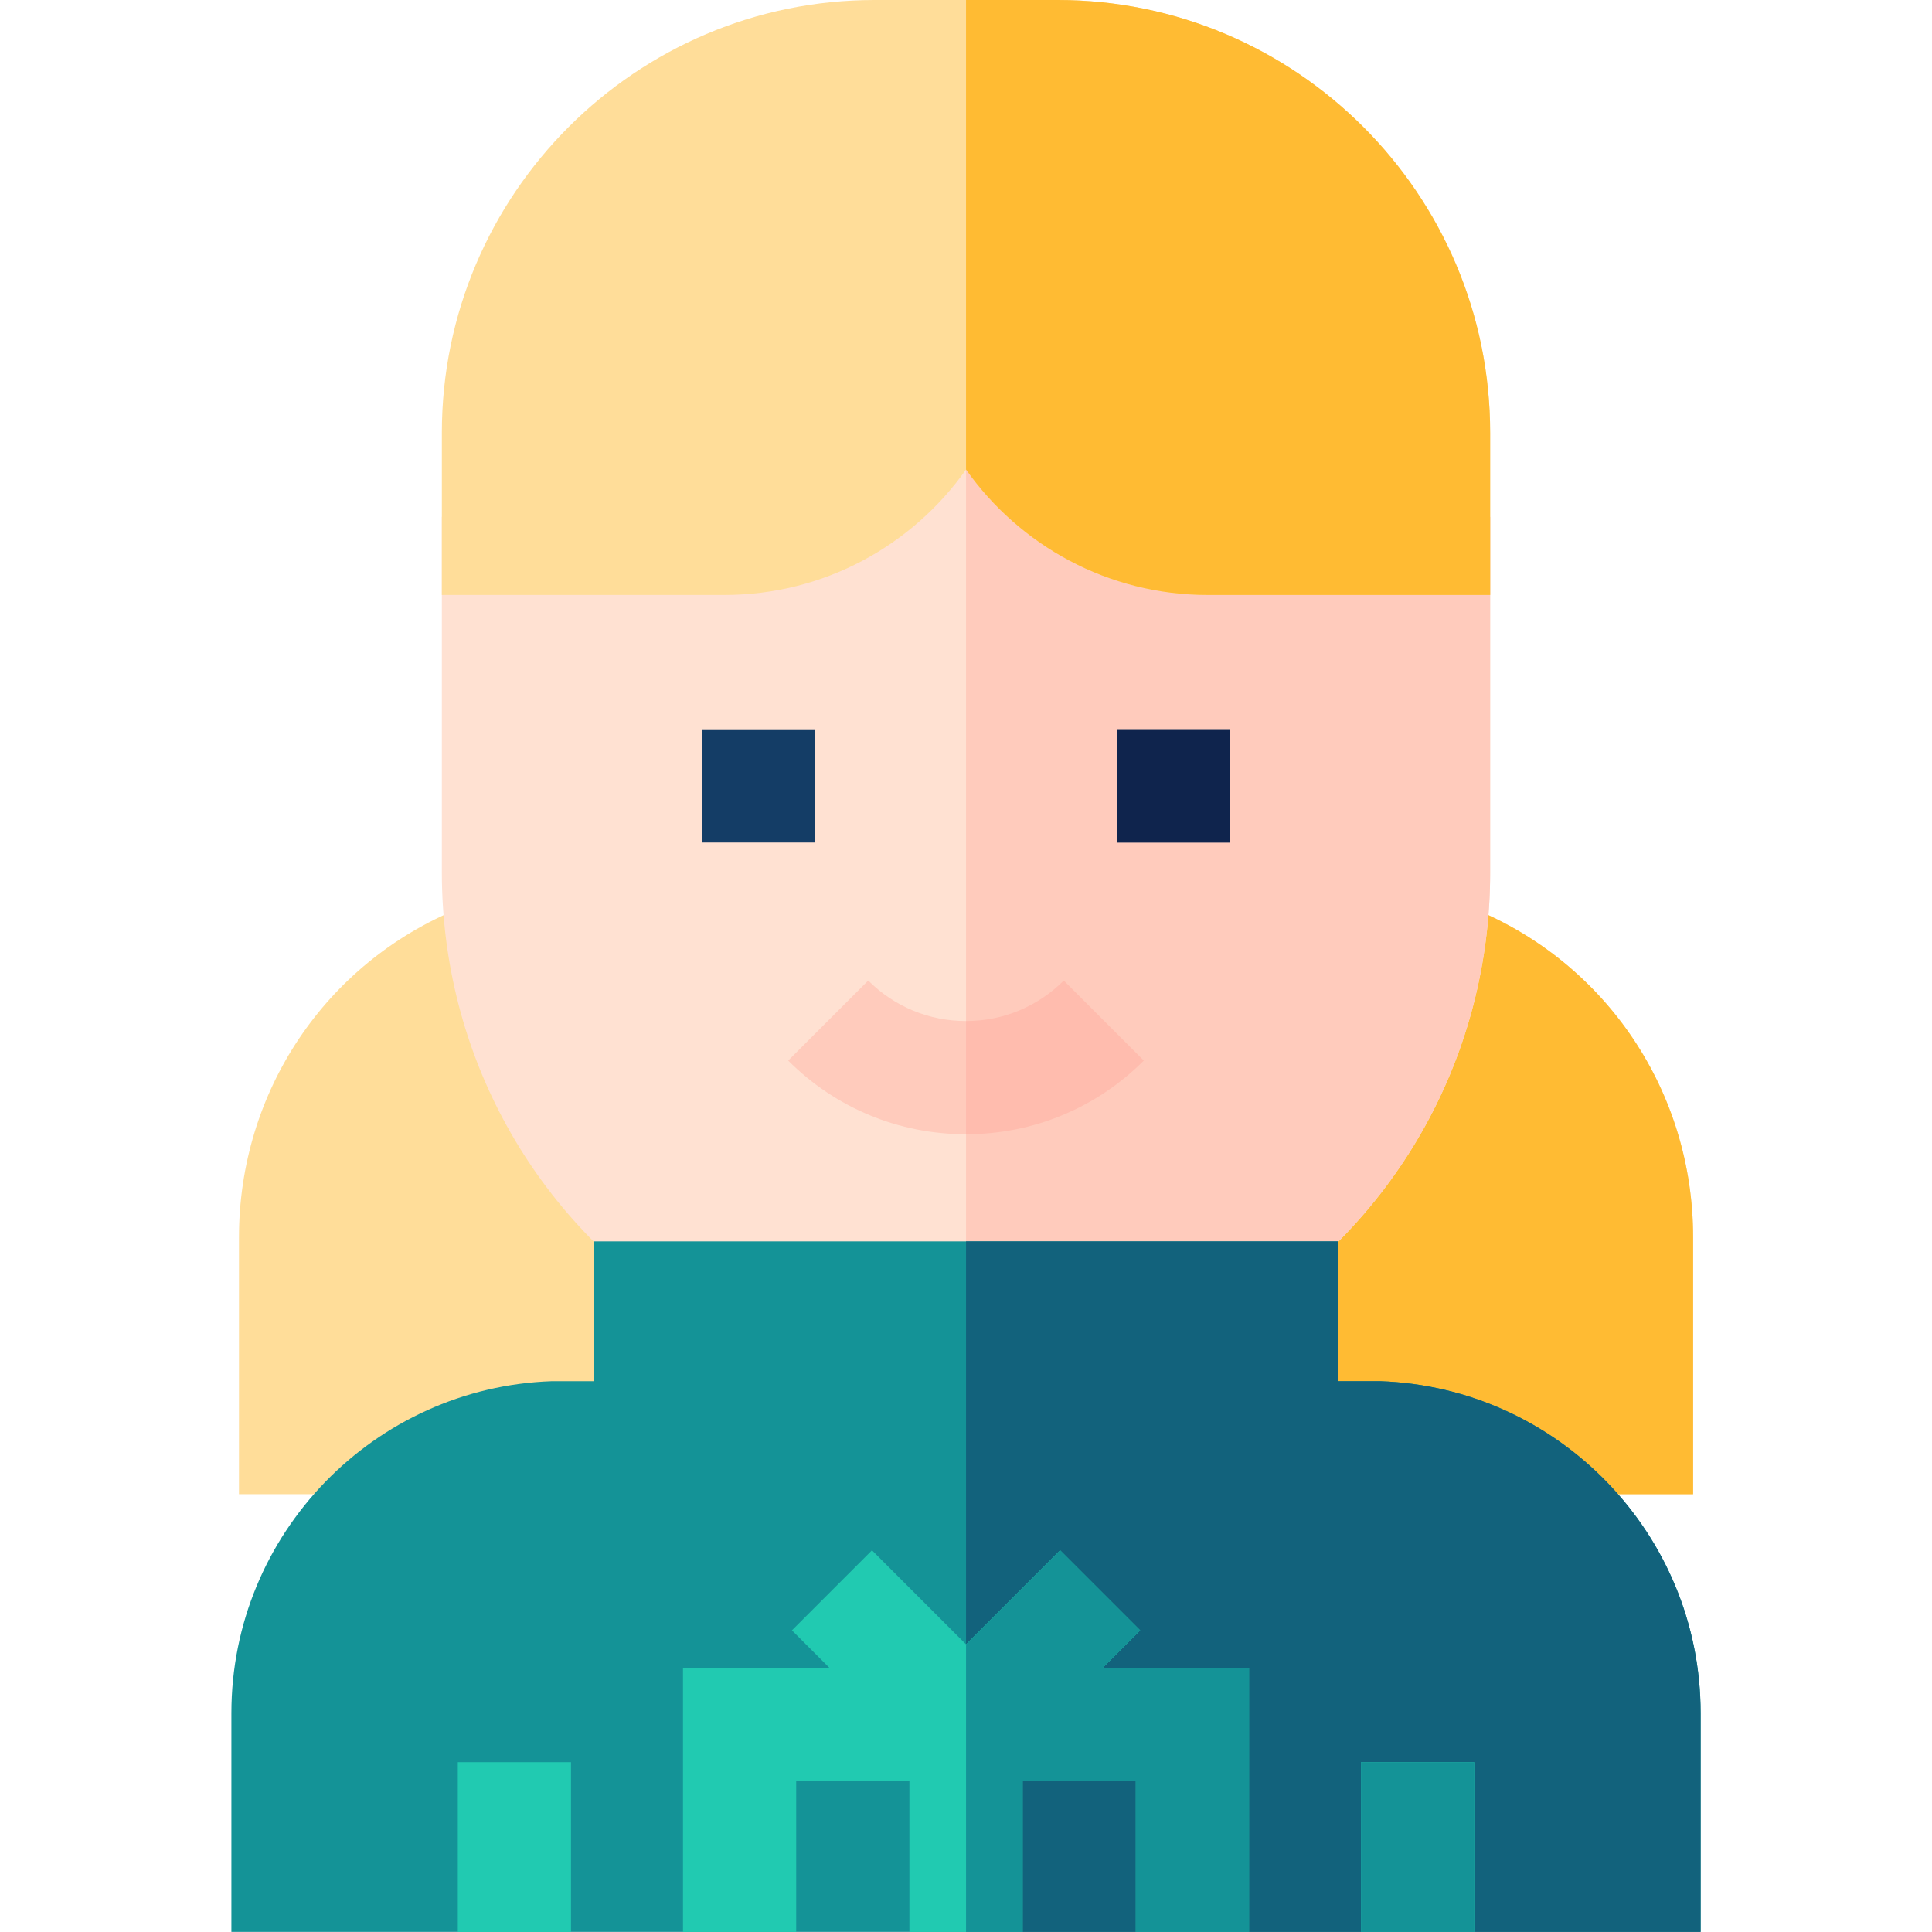 <svg id="Layer_1" enable-background="new 0 0 512.021 512.021" height="512" viewBox="0 0 512.021 512.021" width="512" xmlns="http://www.w3.org/2000/svg"><g><path d="m135.878 234.964-14.223 5.798c-35.428 14.443-58.319 48.65-58.319 87.145v68.086h112.968v-54.754z" fill="#fd9"/><path d="m390.367 240.753-14.223-5.798-40.427 106.285v54.753h112.99v-68.086c0-38.495-22.899-72.704-58.34-87.154z" fill="#fd9"/><path d="m390.367 240.753-14.223-5.798-40.427 106.285v54.753h112.99v-68.086c0-38.495-22.899-72.704-58.34-87.154z" fill="#fb3"/><path d="m320.057 136.993c-27.407 0-49.704-22.297-49.704-49.704h-28.665c0 27.407-22.296 49.704-49.704 49.704h-74.886v94.215c0 48.004 24.28 91.964 64.949 117.593l3.502 2.207h140.922l3.502-2.207c40.668-25.628 64.948-69.588 64.948-117.593v-94.215z" fill="#ffe1d2"/><path d="m320.057 136.993c-27.407 0-49.703-22.297-49.703-49.704h-14.332v263.718h70.45l3.502-2.207c40.668-25.628 64.948-69.588 64.948-117.593v-94.215h-74.865z" fill="#ffcbbc"/><path d="m280.245 0h-48.467c-63.234 0-114.678 51.444-114.678 114.677v42.999h74.886c26.423 0 49.833-13.145 64.036-33.237 14.203 20.092 37.613 33.237 64.036 33.237h74.864v-42.999c-.001-63.233-51.445-114.677-114.677-114.677z" fill="#fd9"/><path d="m365.717 366.044h-11.001v-37.048h-197.411v37.048h-11.001c-47.131 1.601-84.979 40.44-84.979 87.953v58.003h389.372v-58.002c0-47.513-37.85-86.353-84.98-87.954z" fill="#149397"/><path d="m450.697 453.998c0-47.513-37.85-86.353-84.979-87.953h-11.001v-37.048h-98.695v183.003h194.675z" fill="#12627c"/><g><path d="m360.693 467.009h30v44.999h-30z" fill="#21cab1"/></g><g><path d="m121.328 467.009h30v45.012h-30z" fill="#21cab1"/></g><path d="m292.235 442.008 9.931-9.931-21.213-21.213-24.931 24.932-24.932-24.932-21.213 21.213 9.931 9.931h-38.801v70h30v-40h30.003v40h30v-40h30.004v40h30v-70z" fill="#21cab1"/><g><path d="m186.04 193.283h30v30.002h-30z" fill="#143d66"/></g><g><path d="m295.981 193.283h30v30.002h-30z" fill="#143d66"/></g><g><path d="m256.01 300.598c-17.801 0-34.536-6.932-47.123-19.52l21.213-21.213c6.921 6.921 16.123 10.732 25.91 10.732 9.788 0 18.99-3.812 25.911-10.732l21.213 21.213c-12.587 12.588-29.323 19.52-47.124 19.52z" fill="#ffcbbc"/></g><g><path d="m360.693 467.009h30v44.999h-30z" fill="#149397"/></g><g><path d="m295.981 193.283h30v30.002h-30z" fill="#0f244d"/></g><path d="m320.057 157.677h74.864v-42.999c0-63.234-51.444-114.678-114.677-114.678h-24.223v124.439c14.203 20.093 37.614 33.238 64.036 33.238z" fill="#fb3"/><path d="m281.921 259.865c-6.918 6.918-16.116 10.729-25.9 10.732v30c17.797-.003 34.529-6.935 47.113-19.519z" fill="#ffbcae"/><path d="m292.235 442.008 9.931-9.931-21.213-21.213-24.931 24.932-.001-.001v76.213h14.989v-40h30.004v40h30v-70z" fill="#149397"/></g></svg>